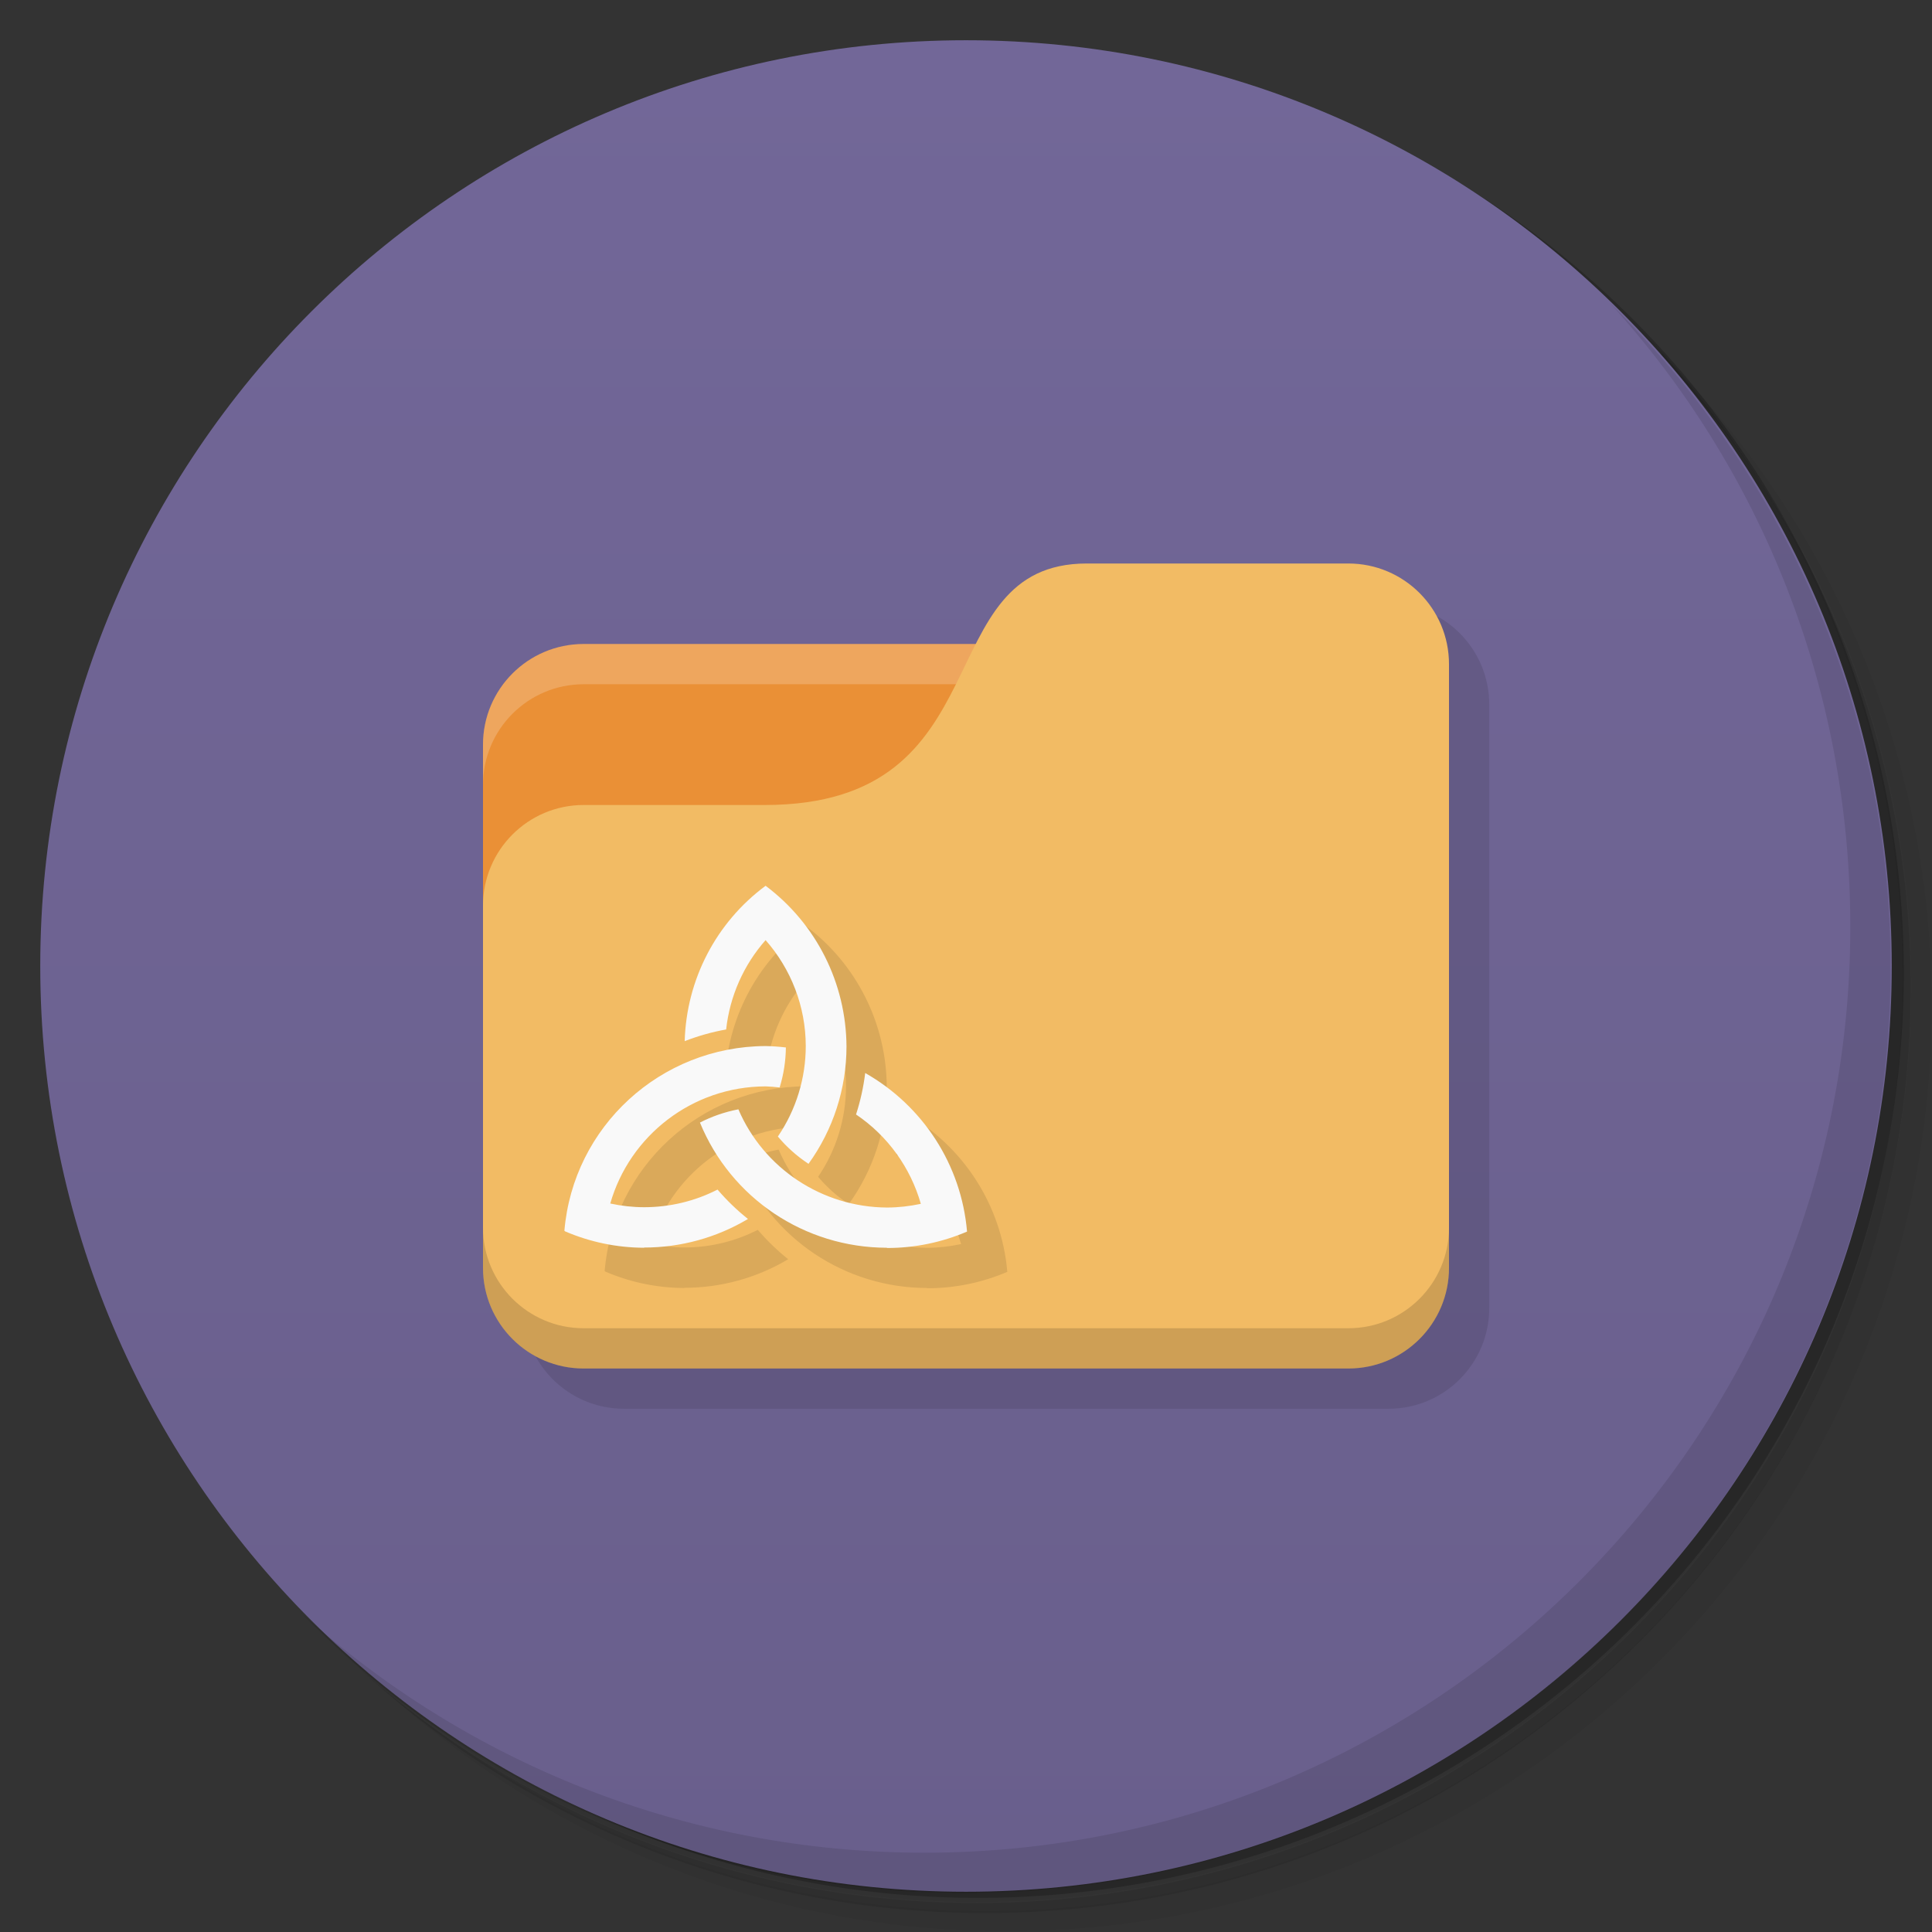 <svg version="1.1" viewBox="0 0 48 48" xmlns="http://www.w3.org/2000/svg">
 <rect x="0" y="0" width="48" height="48" fill="#333333" stroke="none"/>
 <defs>
  <linearGradient id="bg" x1="1" x2="47" gradientTransform="matrix(0 -1 1 0 -1.5e-6 48)" gradientUnits="userSpaceOnUse">
   <stop style="stop-color:#695f8c" offset="0"/>
   <stop style="stop-color:#726798" offset="1"/>
  </linearGradient>
 </defs>
 <path d="m36.3 5c5.86 4.06 9.69 10.8 9.69 18.5 0 12.4-10.1 22.5-22.5 22.5-7.67 0-14.4-3.83-18.5-9.69 1.04 1.82 2.31 3.5 3.78 4.97 4.08 3.71 9.51 5.97 15.5 5.97 12.7 0 23-10.3 23-23 0-5.95-2.26-11.4-5.97-15.5-1.47-1.48-3.15-2.74-4.97-3.78zm4.97 3.78c3.85 4.11 6.22 9.64 6.22 15.7 0 12.7-10.3 23-23 23-6.08 0-11.6-2.36-15.7-6.22 4.16 4.14 9.88 6.72 16.2 6.72 12.7 0 23-10.3 23-23 0-6.34-2.58-12.1-6.72-16.2z" style="opacity:.05"/>
 <path d="m41.3 8.78c3.71 4.08 5.97 9.51 5.97 15.5 0 12.7-10.3 23-23 23-5.95 0-11.4-2.26-15.5-5.97 4.11 3.85 9.64 6.22 15.7 6.22 12.7 0 23-10.3 23-23 0-6.08-2.36-11.6-6.22-15.7z" style="opacity:.1"/>
 <path d="m31.2 2.38c8.62 3.15 14.8 11.4 14.8 21.1 0 12.4-10.1 22.5-22.5 22.5-9.71 0-18-6.14-21.1-14.8a23 23 0 0 0 44.9-7 23 23 0 0 0-16-21.9z" style="opacity:.2"/>
 <path d="m24 1c12.7 0 23 10.3 23 23s-10.3 23-23 23-23-10.3-23-23 10.3-23 23-23z" style="fill:url(#bg)"/>
 <path d="m40 7.53c3.71 4.08 5.97 9.51 5.97 15.5 0 12.7-10.3 23-23 23-5.95 0-11.4-2.26-15.5-5.97 4.18 4.29 10 6.97 16.5 6.97 12.7 0 23-10.3 23-23 0-6.46-2.68-12.3-6.97-16.5z" style="opacity:.1"/>
 <path d="m13 32.5c0 1.38 1.12 2.5 2.5 2.5h19c1.38 0 2.5-1.12 2.5-2.5v-15c0-1.38-1.12-2.5-2.5-2.5z" style="opacity:.1"/>
 <path d="m14.5 16c-1.38 0-2.5 1.12-2.5 2.5v9.5h21l-1-12z" style="fill:#ea9036"/>
 <path d="m14.5 16c-1.38 0-2.5 1.12-2.5 2.5v1c0-1.38 1.12-2.5 2.5-2.5h17.5v-1z" style="fill:#fff;opacity:.2"/>
 <path d="m27 14c-4 0-2 6-8 6h-4.5c-1.38 0-2.5 1.12-2.5 2.5v9c0 1.38 1.12 2.5 2.5 2.5h19c1.38 0 2.5-1.12 2.5-2.5v-15c0-1.38-1.12-2.5-2.5-2.5z" style="fill:#f2bb64"/>
 <path d="m12 30.5v1c0 1.38 1.12 2.5 2.5 2.5h19c1.38 0 2.5-1.12 2.5-2.5v-1c0 1.38-1.12 2.5-2.5 2.5h-19c-1.38 0-2.5-1.12-2.5-2.5z" style="opacity:.15"/>
 <path d="m17 32c-0.676-0.003-1.34-0.141-1.96-0.407-0.002-0.005-0.009-0.01-0.018-0.014 0.219-2.59 2.39-4.58 5-4.59 0.168 0.003 0.336 0.015 0.503 0.035-0.004 0.339-0.056 0.674-0.155 0.994-0.115-0.014-0.231-0.023-0.348-0.027-1.83 0.004-3.38 1.23-3.86 2.91 0.277 0.06 0.56 0.092 0.845 0.092 0.634-7.12e-4 1.26-0.151 1.82-0.438 0.228 0.266 0.481 0.511 0.756 0.73-0.78 0.465-1.67 0.71-2.58 0.71zm6.03 0c-2.04-4e-3 -3.87-1.23-4.64-3.11 0.296-0.153 0.617-0.264 0.955-0.329 0.63 1.47 2.08 2.43 3.69 2.44 0.284-3.42e-4 0.566-0.033 0.843-0.092-0.256-0.897-0.822-1.69-1.61-2.22 0.109-0.335 0.185-0.681 0.228-1.03 1.44 0.817 2.39 2.29 2.53 3.94-0.627 0.268-1.3 0.407-1.98 0.407zm-1.95-2.09c-0.283-0.187-0.537-0.414-0.754-0.673 0.452-0.664 0.693-1.45 0.693-2.25-0.002-0.98-0.364-1.91-0.998-2.63-0.543 0.615-0.89 1.39-0.98 2.22-0.356 0.063-0.7 0.162-1.03 0.29 0.043-1.53 0.781-2.95 2.01-3.86 1.26 0.943 2 2.42 2.01 3.99-3.18e-4 1.05-0.331 2.07-0.945 2.92z" style="opacity:.1"/>
 <path d="m16 31c-0.676-0.003-1.34-0.141-1.96-0.407-0.002-0.005-0.009-0.01-0.018-0.014 0.219-2.59 2.39-4.58 5-4.59 0.168 0.003 0.336 0.015 0.503 0.035-0.004 0.339-0.056 0.674-0.155 0.994-0.115-0.014-0.231-0.023-0.348-0.027-1.83 0.004-3.38 1.23-3.86 2.91 0.277 0.06 0.56 0.092 0.845 0.092 0.634-7.12e-4 1.26-0.151 1.82-0.438 0.228 0.266 0.481 0.511 0.756 0.73-0.78 0.465-1.67 0.71-2.58 0.71zm6.03 0c-2.04-4e-3 -3.87-1.23-4.64-3.11 0.296-0.153 0.617-0.264 0.955-0.329 0.63 1.47 2.08 2.43 3.69 2.44 0.284-3.42e-4 0.566-0.033 0.843-0.092-0.256-0.897-0.822-1.69-1.61-2.22 0.109-0.335 0.185-0.681 0.228-1.03 1.44 0.817 2.39 2.29 2.53 3.94-0.627 0.268-1.3 0.407-1.98 0.407zm-1.95-2.09c-0.283-0.187-0.537-0.414-0.754-0.673 0.452-0.664 0.693-1.45 0.693-2.25-0.002-0.98-0.364-1.91-0.998-2.63-0.543 0.615-0.89 1.39-0.98 2.22-0.356 0.063-0.7 0.162-1.03 0.29 0.043-1.53 0.781-2.95 2.01-3.86 1.26 0.943 2 2.42 2.01 3.99-3.18e-4 1.05-0.331 2.07-0.945 2.92z" style="fill:#f9f9f9"/>
</svg>
